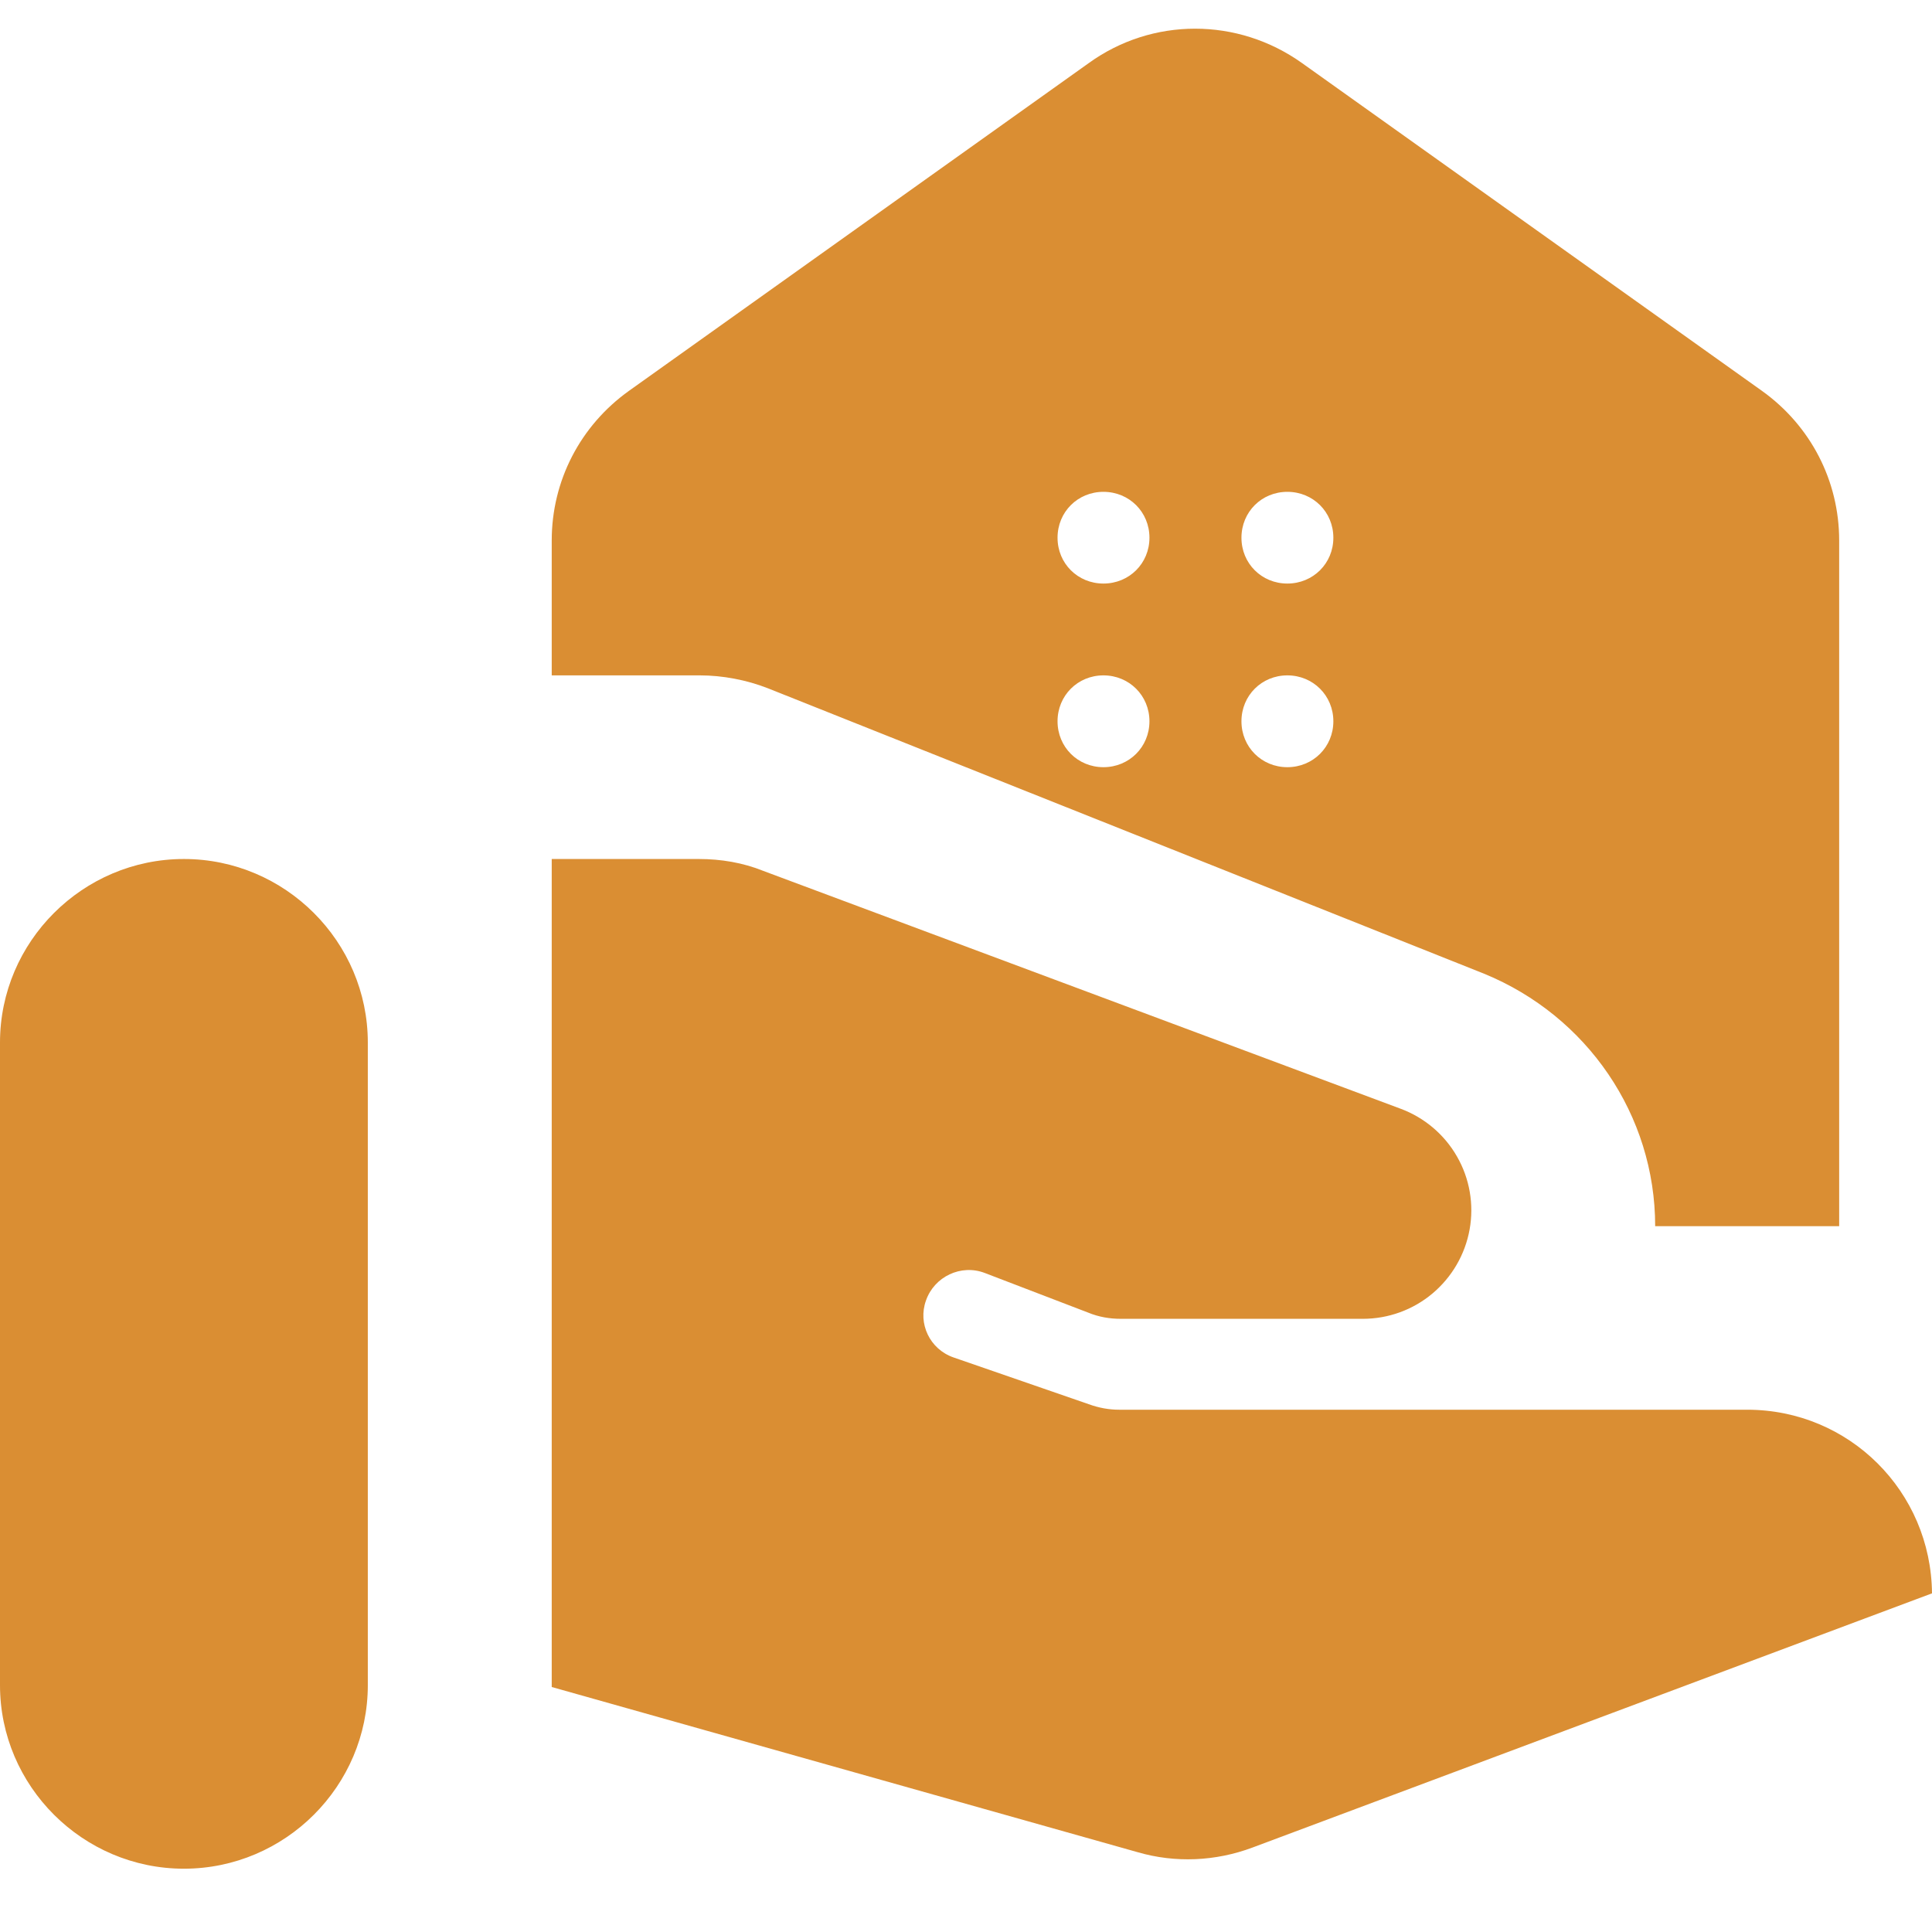 <svg width="21" height="21" viewBox="0 0 21 21" fill="none" xmlns="http://www.w3.org/2000/svg">
<path d="M1.999 20.312C3.099 20.312 3.998 19.414 3.998 18.317V11.332C3.998 10.235 3.099 9.337 1.999 9.337C0.9 9.337 0 10.235 0 11.332V18.317C0 19.414 0.9 20.312 1.999 20.312ZM10.365 14.755L11.834 15.263C11.944 15.303 12.054 15.323 12.164 15.323H18.991C20.1 15.323 20.99 16.211 21 17.319L13.614 20.082C13.214 20.232 12.774 20.252 12.364 20.132L5.997 18.337V9.337H7.596C7.836 9.337 8.076 9.377 8.296 9.466L15.223 12.051C15.482 12.147 15.7 12.331 15.837 12.571C15.975 12.811 16.023 13.092 15.974 13.364C15.925 13.636 15.782 13.882 15.57 14.06C15.358 14.238 15.09 14.335 14.813 14.335H12.184C12.064 14.335 11.944 14.316 11.824 14.266L10.705 13.837C10.445 13.737 10.155 13.877 10.065 14.136C9.975 14.385 10.105 14.665 10.365 14.755V14.755ZM19.151 4.248L14.153 0.686C13.454 0.187 12.524 0.187 11.834 0.686L6.837 4.248C6.307 4.627 5.997 5.226 5.997 5.875V7.341H7.606C7.856 7.341 8.116 7.391 8.346 7.481L16.132 10.584C17.252 11.043 17.991 12.12 17.991 13.328H19.991V5.875C19.991 5.226 19.681 4.627 19.151 4.248ZM11.994 8.339C11.714 8.339 11.495 8.119 11.495 7.84C11.495 7.561 11.714 7.341 11.994 7.341C12.274 7.341 12.494 7.561 12.494 7.84C12.494 8.119 12.274 8.339 11.994 8.339ZM11.994 6.343C11.714 6.343 11.495 6.124 11.495 5.845C11.495 5.565 11.714 5.346 11.994 5.346C12.274 5.346 12.494 5.565 12.494 5.845C12.494 6.124 12.274 6.343 11.994 6.343ZM13.993 8.339C13.713 8.339 13.494 8.119 13.494 7.84C13.494 7.561 13.713 7.341 13.993 7.341C14.273 7.341 14.493 7.561 14.493 7.84C14.493 8.119 14.273 8.339 13.993 8.339ZM13.993 6.343C13.713 6.343 13.494 6.124 13.494 5.845C13.494 5.565 13.713 5.346 13.993 5.346C14.273 5.346 14.493 5.565 14.493 5.845C14.493 6.124 14.273 6.343 13.993 6.343Z" fill="#DA8E33"/>
</svg>
